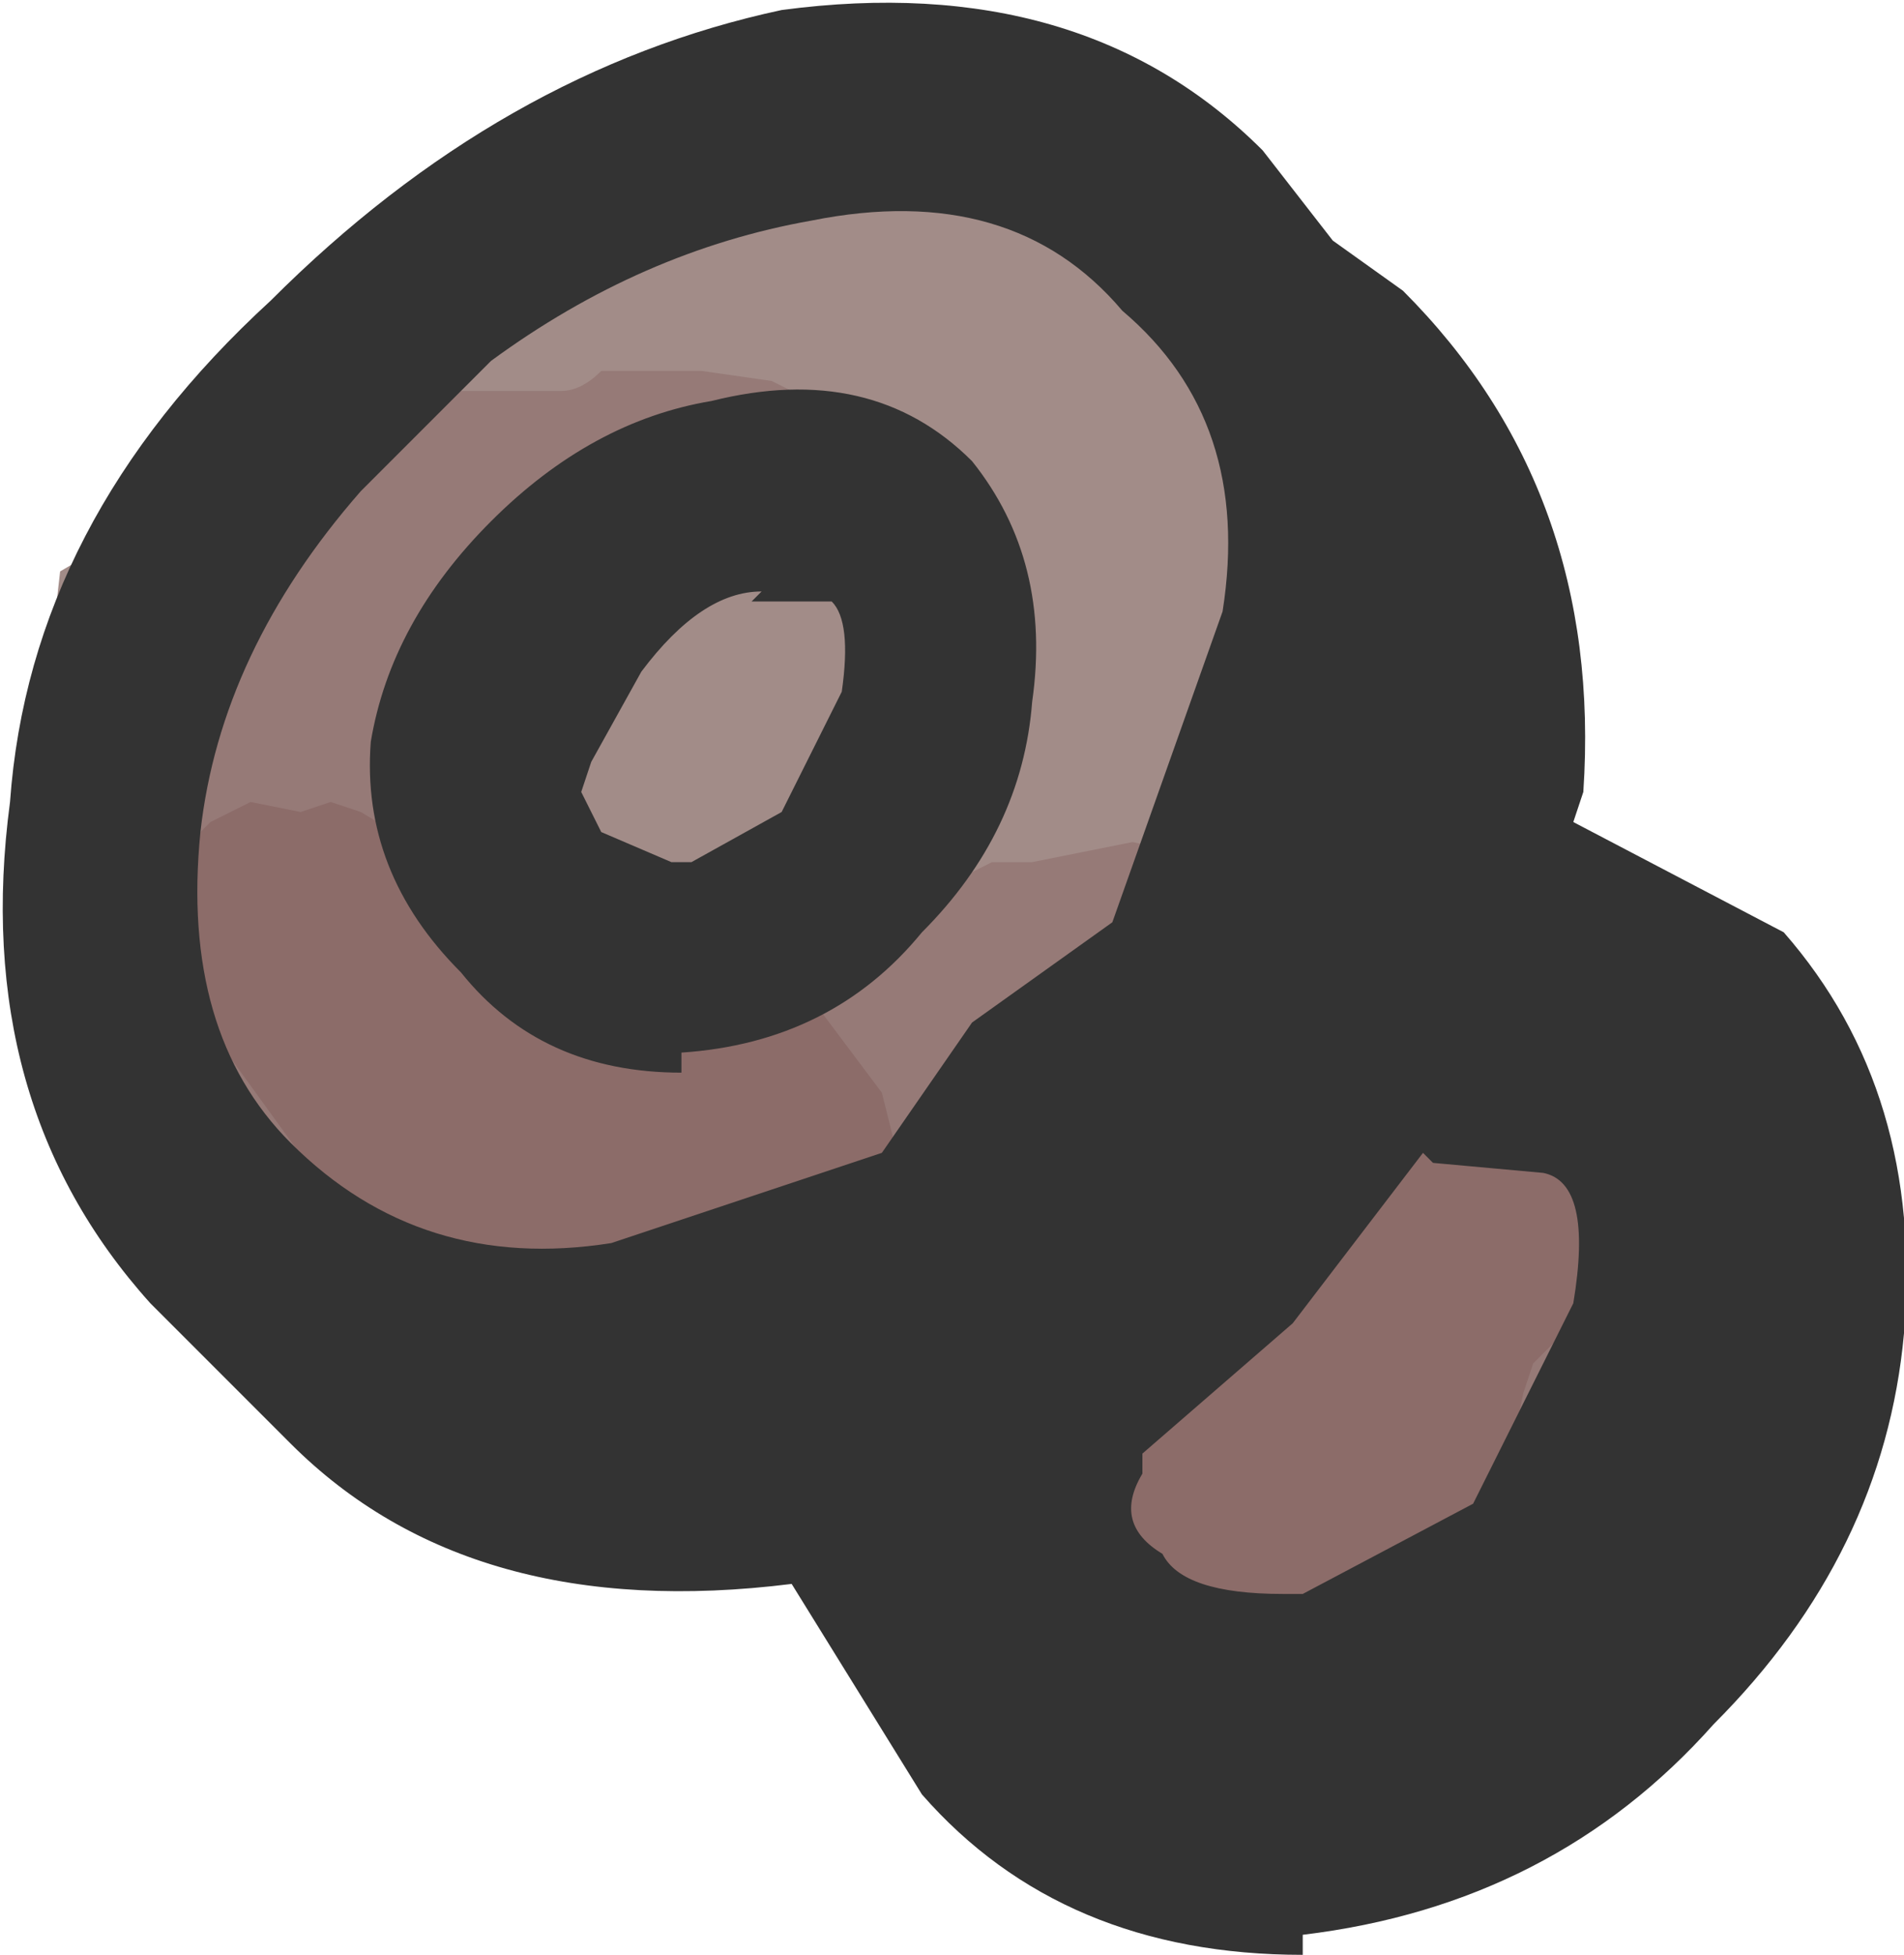 <?xml version="1.0" encoding="UTF-8" standalone="no"?>
<svg xmlns:xlink="http://www.w3.org/1999/xlink" height="9.75px" width="9.5px" xmlns="http://www.w3.org/2000/svg">
  <g transform="matrix(1.0, 0.0, 0.0, 1.0, 4.75, 4.9)">
    <path d="M1.95 -3.15 L2.4 -2.6 2.5 -1.5 1.15 0.05 Q3.65 0.05 4.65 2.05 2.8 5.4 0.3 2.7 L-0.15 2.75 -1.65 1.65 Q-4.85 1.25 -4.45 -2.05 L-1.55 -3.75 Q0.5 -4.4 1.95 -3.15" fill="#a28c88" fill-rule="evenodd" stroke="none"/>
    <path d="M3.1 0.6 L3.3 0.8 3.45 1.05 3.6 1.1 3.8 1.3 3.95 1.65 3.95 1.95 3.9 2.1 3.85 2.35 3.75 2.45 3.55 2.55 3.45 2.65 3.25 2.75 3.2 3.0 3.1 3.1 2.85 3.15 2.5 3.1 2.2 3.1 1.95 3.15 1.85 3.25 1.75 3.35 1.5 3.4 1.3 3.5 1.05 3.45 0.85 3.25 0.5 2.9 0.2 2.5 0.0 2.0 0.0 1.7 0.05 1.55 0.15 1.35 0.4 1.1 0.55 0.95 0.65 0.85 1.0 0.6 1.65 0.45 2.1 0.4 2.85 0.45 3.1 0.6" fill="#663333" fill-opacity="0.2" fill-rule="evenodd" stroke="none"/>
    <path d="M2.35 -0.15 L2.5 -0.2 2.7 -0.3 3.0 -0.3 3.15 -0.25 3.45 -0.05 3.5 -0.1 3.65 0.25 3.6 0.5 3.6 0.7 3.5 0.9 3.35 1.05 3.3 1.2 3.25 1.45 3.1 1.6 3.05 1.75 2.9 1.9 2.85 2.05 2.8 2.3 2.7 2.4 2.95 2.55 3.25 2.95 3.25 3.25 3.25 3.45 3.15 3.55 2.75 3.65 2.3 3.8 2.2 3.8 2.05 3.75 1.8 3.7 1.6 3.5 1.25 3.15 1.05 2.95 0.85 2.95 0.65 2.95 0.5 2.9 0.3 2.7 0.05 2.35 0.05 2.05 0.1 1.8 0.2 1.7 0.35 1.55 0.5 1.4 0.55 1.25 0.65 1.05 0.75 0.95 1.0 0.9 1.15 0.75 1.4 0.5 1.7 0.2 1.95 -0.05 2.1 -0.1 2.35 -0.15" fill="#663333" fill-opacity="0.2" fill-rule="evenodd" stroke="none"/>
    <path d="M-0.55 -2.85 L-0.35 -2.55 -0.3 -2.2 -0.35 -1.95 -0.45 -1.75 -0.6 -1.9 -0.85 -2.15 -1.15 -2.15 -1.55 -2.05 -1.95 -1.95 -2.15 -1.95 -2.4 -1.9 -2.2 -1.4 -2.1 -1.1 -2.15 -0.85 -2.2 -0.7 -2.0 -0.5 -1.7 -0.5 -1.4 -0.5 -1.25 -0.45 -0.95 -0.25 -0.65 0.15 -0.35 0.55 -0.25 0.95 Q-0.15 1.05 -0.2 1.2 L-0.2 1.4 -0.3 1.6 -0.45 1.75 -0.6 1.8 -0.75 1.95 -1.05 1.95 -1.35 1.95 -1.45 1.95 -1.65 1.85 -1.95 1.75 -2.25 1.75 -2.35 1.75 -2.5 1.7 -2.75 1.55 -3.8 0.1 -4.05 -0.25 -4.1 -0.5 -4.2 -0.6 -4.3 -0.9 -4.55 -1.25 -4.5 -1.5 -4.45 -1.75 -4.3 -1.9 -4.0 -2.1 -3.75 -2.35 -3.45 -2.55 -3.15 -2.85 -3.05 -2.95 -2.8 -3.0 -2.45 -2.95 -2.15 -2.95 -1.95 -2.95 Q-1.85 -2.95 -1.75 -3.05 L-1.55 -3.05 -1.25 -3.05 -0.9 -3.0 -0.7 -2.9 -0.55 -2.85" fill="#663333" fill-opacity="0.2" fill-rule="evenodd" stroke="none"/>
    <path d="M-3.25 -0.85 L-3.1 -0.9 -2.95 -0.85 -2.7 -0.7 -2.5 -0.5 -2.25 -0.35 -1.65 -0.35 -0.85 -0.35 -0.35 -0.35 -0.15 -0.45 0.0 -0.5 0.2 -0.6 0.4 -0.6 0.9 -0.7 1.15 -0.65 1.35 -0.45 1.4 -0.5 1.55 -0.15 1.6 0.1 1.55 0.35 1.45 0.55 1.3 0.7 1.4 0.9 1.55 1.15 1.55 1.45 1.45 1.65 1.35 1.75 1.2 1.9 1.05 1.95 0.85 2.05 0.6 2.1 0.45 2.15 0.2 2.2 -0.2 2.1 -0.55 2.05 -0.75 2.05 -1.3 2.0 -1.95 1.85 -3.0 1.1 -4.05 0.65 -4.25 0.25 -4.25 -0.05 -4.2 -0.2 -4.1 -0.4 -3.95 -0.55 -3.8 -0.7 -3.7 -0.8 -3.5 -0.9 -3.25 -0.85" fill="#663333" fill-opacity="0.2" fill-rule="evenodd" stroke="none"/>
    <path d="M2.6 2.6 L3.1 1.6 Q3.2 1.0 2.95 0.95 L2.4 0.9 2.35 0.85 1.7 1.7 0.95 2.35 0.95 2.45 Q0.8 2.7 1.05 2.85 1.15 3.05 1.65 3.05 L1.75 3.05 2.6 2.6 M-0.55 -1.45 Q-0.5 -1.8 -0.6 -1.9 L-1.0 -1.9 -0.95 -1.95 Q-1.25 -1.95 -1.55 -1.55 L-1.8 -1.1 -1.85 -0.95 -1.75 -0.75 -1.4 -0.6 -1.3 -0.6 -0.85 -0.85 -0.55 -1.45 M-0.85 -4.85 Q0.65 -5.05 1.55 -4.15 L1.9 -3.7 2.25 -3.45 Q3.25 -2.45 3.15 -0.95 L3.1 -0.8 4.15 -0.25 Q4.85 0.55 4.75 1.75 4.65 2.85 3.8 3.7 3.0 4.6 1.75 4.75 L1.75 4.85 Q0.55 4.85 -0.15 4.05 L-0.8 3.0 Q-2.4 3.2 -3.3 2.3 L-3.65 1.95 -4.0 1.6 Q-4.9 0.6 -4.7 -0.9 -4.6 -2.3 -3.4 -3.4 -2.25 -4.55 -0.85 -4.85 M-1.2 -2.9 Q-0.4 -3.1 0.1 -2.6 0.5 -2.1 0.4 -1.4 0.35 -0.75 -0.15 -0.25 -0.6 0.3 -1.35 0.35 L-1.35 0.45 Q-2.05 0.45 -2.45 -0.05 -2.95 -0.55 -2.9 -1.2 -2.8 -1.8 -2.3 -2.3 -1.8 -2.8 -1.2 -2.9 M0.85 -3.35 Q0.3 -4.0 -0.7 -3.8 -1.55 -3.65 -2.3 -3.1 L-2.55 -2.85 -2.7 -2.7 -2.95 -2.45 Q-3.65 -1.65 -3.75 -0.75 -3.85 0.25 -3.3 0.8 -2.65 1.45 -1.7 1.3 L-0.35 0.85 0.1 0.2 0.8 -0.3 1.35 -1.85 Q1.5 -2.8 0.85 -3.35" fill="#333333" fill-rule="evenodd" stroke="none"/>
  </g>
</svg>
